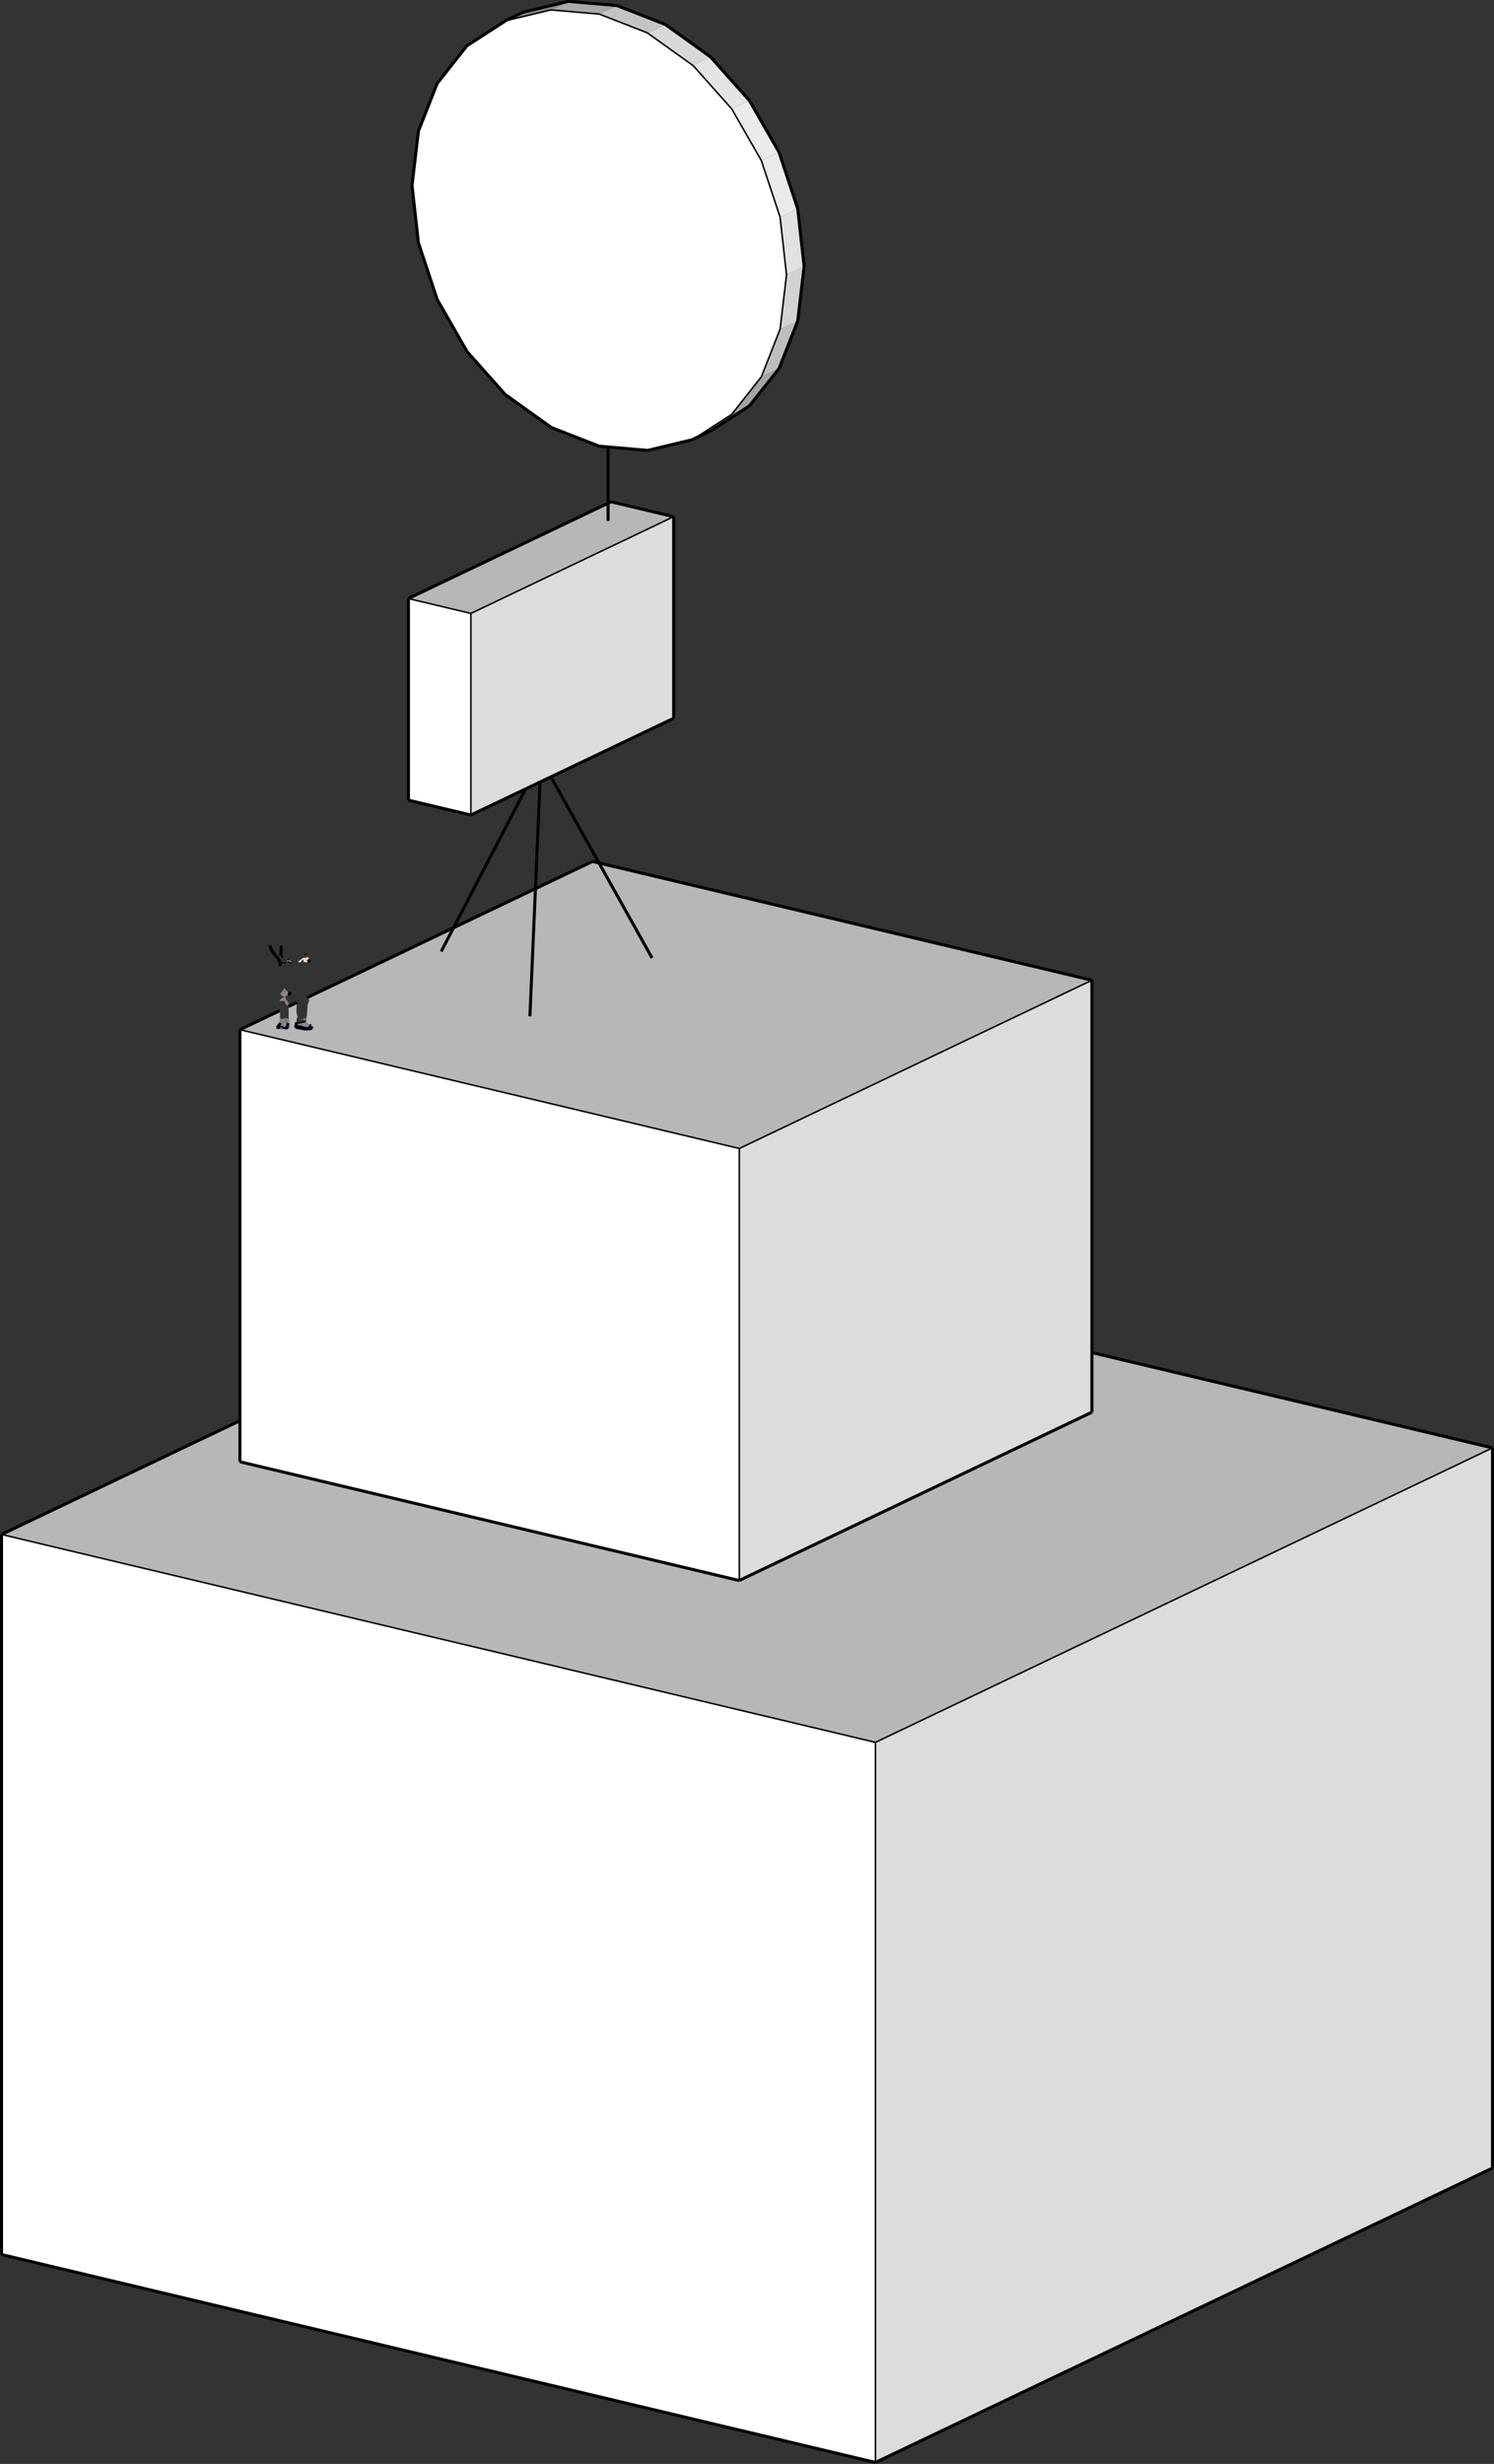 <svg id="Laag_1" data-name="Laag 1" xmlns="http://www.w3.org/2000/svg" viewBox="0 0 493.63 813.48"><rect x="0" y="0" width="493.63" height="813.48" fill="#333333" stroke="none"/><defs><style>.cls-1{fill:#dbdcdb;}.cls-2{fill:#b8b7b7;}.cls-3{fill:#fff;}.cls-4,.cls-5{fill:none;stroke:#000;stroke-miterlimit:10;}.cls-4{stroke-width:0.5px;}.cls-6{fill:#60708c;}.cls-7{fill:#85889b;}.cls-8{fill:#8c8488;}.cls-9{fill:#c3ddb0;}.cls-10{fill:#f4dbcb;}.cls-11{fill:#e07056;}.cls-12{fill:#8394cb;}.cls-13{fill:#8d8d8d;}.cls-14{fill:#a9a9aa;}.cls-15{fill:#c5c4c5;}.cls-16{fill:#d8d8d8;}.cls-17{fill:#e4e4e3;}.cls-18{fill:#ebebeb;}.cls-19{fill:#eaeaea;}.cls-20{fill:#e2e2e1;}.cls-21{fill:#d3d3d3;}.cls-22{fill:#bebebe;}.cls-23{fill:#a4a4a3;}.cls-24{fill:#848585;}</style></defs><title>toren1</title><path class="cls-1" d="M345.67,589.45l203.88-97.22V730L345.67,827.19Zm0,0" transform="translate(-56.42 -14.2)"/><path class="cls-2" d="M549.55,492.23,345.67,589.45,56.92,520.81,260.8,423.6Zm0,0" transform="translate(-56.42 -14.2)"/><path class="cls-3" d="M345.67,589.45V827.19L56.92,758.55V520.81Zm0,0" transform="translate(-56.42 -14.2)"/><path class="cls-4" d="M345.67,589.45l203.88-97.22M345.67,589.45V827.19" transform="translate(-56.42 -14.2)"/><path class="cls-5" d="M345.67,827.19,549.55,730m0-237.75V730" transform="translate(-56.42 -14.2)"/><line class="cls-4" x1="0.5" y1="506.61" x2="289.25" y2="575.25"/><path class="cls-5" d="M56.92,520.81V758.55m0,0,288.75,68.64M260.8,423.6,56.92,520.81m492.63-28.58L260.8,423.6" transform="translate(-56.42 -14.2)"/><path class="cls-2" d="M149.16,354h1.4l.24,0,.15-.08,0-.11v-.12l.19,0,.24-.08.13-.06.09-.14v-.21l0-.17-.12-.2.09-.51V352h0l.13-.21.11-.26.07-.21V351l.05-.25-.08-.15-.06-.58,0-.69v-1.6l-.05-.63,0-.54,2.86-1.36,0,.1v.23l-.1.17-.08.82v.61l-.07.7v.71l.43,1.35-.22.4-.17.44,0,.33,0,.33.09.45-.11.72-.08.13-.1.38,0,.25.08.17.17.08.81.09.73,0,.41.08.45.14.59,0h.8l.84-.09.49-.08.09-.06v-.15l-.11-.14v-.16l-.07-.11-.07-.11-.19-.18-.4-.18-.46-.17-.33-.34-.31-.32-.13-.07-.12-.21h.07l.05-.4-.08-.19.21-.77.17-1.55.15-1.94V346l.38-.94.19-.64-.15-.31-.31-.45-.09-.07,94.25-44.94,165,39.22-116.5,55.55-165-39.22,13.16-6.28v1.78l0,.52.06.14-.09.19-.1.25,0,.22,0,.16.06.2.09.17.21.43-.34.59-.35.39-.14.23-.15.39v.32l.13.08.21,0,.48,0Zm0,0" transform="translate(-56.42 -14.2)"/><path class="cls-6" d="M150.56,354H149l-.48,0-.21,0-.13-.08v-.07l.22,0,.19-.1.16-.12.15-.16.13-.15.15-.09.13,0h.14l.14,0,.12.06.11.11.21.22.12.1.21.08.23.08.19,0h.14l.11-.05,0,.11-.15.08Zm0,0" transform="translate(-56.42 -14.2)"/><path class="cls-7" d="M148.76,352.53l.34-.59.18-.25.21-.16.24,0H150l.22,0,.25.09.43.12.34.17.29.1v.27l-.09.51-.06.11-.1.07-.17,0-.12,0,0,.06v.13l-.1.17-.17.13-.23,0H150l-.21-.22-.11-.11-.12-.06-.14,0h-.14l-.13,0-.15.09-.13.15-.15.16-.33,0-.1,0-.05-.12.05-.26.14-.23Zm0,0" transform="translate(-56.42 -14.2)"/><path class="cls-8" d="M151.28,351.87l-.34-.17-.43-.12-.25-.09-.22,0h-.31l-.24,0-.21.16-.18.25-.21-.43-.09-.17-.06-.2,0-.16,0-.22.1-.25.09-.19,0,.46.42,0,.24,0h.16l.15-.07.5-.24L151.6,352h0Zm0,0" transform="translate(-56.42 -14.2)"/><path class="cls-8" d="M149.81,350.78h-.16l-.24,0-.42,0,0-.46.67.37.66-.3h.14l.07,0,.59.41-.45-.4.36,0,.17,0,.8.28-.05.25v.35l-.07.21-.11.26-.13.21-1.14-1.51-.5.24Zm0,0" transform="translate(-56.42 -14.2)"/><path class="cls-3" d="M148.35,353.75l-.22,0v-.25l.15-.39-.05.26.05.12.1,0,.33,0-.16.12Zm0,0" transform="translate(-56.42 -14.2)"/><path class="cls-9" d="M154.11,353l.1-.38.08-.13v.21l0,.1.12.07.19.05.22,0h.4l.56,0,.18.07.14.12.11.11,0,.15,0,.14,0,0-.32-.06-.62,0-.85-.07-.22,0-.12,0-.12-.12Zm0,0" transform="translate(-56.42 -14.2)"/><path class="cls-6" d="M154.54,353.46l.85.07.62,0,.32.06.25.07.25.06.3,0h.3l.35,0,.3-.09.31-.14.07-.08.07-.07.17-.23.15-.12.18,0,.18.06.15.1.07.11v.16l.11.14v.15l-.09.06-.49.08-.84.09h-.8l-.59,0-.45-.14-.41-.08-.73,0-.81-.09-.17-.08-.08-.17.12.12.12,0Zm0,0" transform="translate(-56.42 -14.2)"/><path class="cls-3" d="M156.33,353.63l0,0,0-.14,0-.15-.11-.11-.14-.12.37.13.28.1.5.09.5.06.35,0,.24,0,.22,0-.07.08-.31.14-.3.09-.35,0h-.3l-.3,0-.25-.06Zm0,0" transform="translate(-56.42 -14.2)"/><path class="cls-7" d="M156,353.08l-.18-.07-.56,0h-.4l-.22,0-.19-.05-.12-.07,0-.1v-.21l.11-.72.29.09.5.05.54-.09,1.05-.3.38-.06.19.06.12.21.13.07.31.32.33.34.46.17.4.18.19.18.07.11-.15-.1L159,353l-.18,0-.15.12-.17.23-.07.07-.22,0-.24,0-.35,0-.5-.06-.5-.09-.28-.1Zm0,0" transform="translate(-56.42 -14.2)"/><path class="cls-10" d="M156.64,331.52l-.3-.14.23-.1.1-.11-1.12,0,.39-.26.2-.22.09,0,.06,0,.08-.06.08-.07.19-.07.2-.06h.23l.25,0,.14,0,.22-.2.1,0h.14l.1,0,.22.12.17.12.08.07.08.12.11.17,0,.15v.17l-.36.45-.3.24-.19.07h-.26l-.34-.05-.38-.12Zm0,0" transform="translate(-56.42 -14.2)"/><path class="cls-11" d="M158.74,331.07v-.17l0-.15-.11-.17-.08-.12-.08-.07-.17-.12-.22-.12-.1,0h-.14l-.1,0,0,0,0-.05h.14l.13,0,.08,0,.16.08.1.07.09.06.08.08.08.12.11.19.06.13,0,.08Zm0,0" transform="translate(-56.42 -14.2)"/><path class="cls-10" d="M155.42,331.27l.13-.08,1.12,0-.1.11-.23.1-.09,0-.19.11-.16.17-.14.13-.14.07-.16.05-.16,0-.13,0-.11-.08,0-.13,0-.14.09-.08.11-.11Zm0,0" transform="translate(-56.42 -14.2)"/><path class="cls-8" d="M149.25,342.67l-.24-.29,1.4-1.94.29,2.84.29,1.05.32.3.19.22.25.39-.26-.13-.24-.11-.46-.14-.35-.08-.51-.1-.58,0-.57.06.1-.42.22-.18.25-.19.33-.24.34-.19.22-.12.08-.09,0-.09-.07-.05h-.35l-.23-.1-.24-.15Zm0,0" transform="translate(-56.42 -14.2)"/><path class="cls-8" d="M151.52,346.4l-.33-.39-.29-.31-.3-.45-.16-.47.35.08.46.14.24.11.26.13,0,.75-.05.34Zm0,0" transform="translate(-56.42 -14.2)"/><path class="cls-8" d="M151.74,341.8l.2.12-.07.43-.47.47-.42.29-.28.17-.29-2.84.31.43.33.39.4.32Zm0,0" transform="translate(-56.42 -14.2)"/><path class="cls-10" d="M151.32,331.42l-.09-.08.78-.18.1.06.25.12.17.1.22.15.1.12.05.11,0,.1-.08.08-.16.07h-.18l-.19-.06-.15-.08-.27-.19-.12-.07-.16-.08-.15,0Zm0,0" transform="translate(-56.42 -14.2)"/><path class="cls-12" d="M149,332.17l-.28-.2.31-.08Zm0,0" transform="translate(-56.42 -14.2)"/><path class="cls-12" d="M149,331.89l-.31.08.11-.55.16.12.15.15.19.15Zm0,0" transform="translate(-56.42 -14.2)"/><path class="cls-3" d="M151,353.65v.12l-.11.05h-.14l-.19,0-.23-.08-.21-.08-.12-.1h.49l.23,0,.17-.13.07.15Zm0,0" transform="translate(-56.42 -14.2)"/><path class="cls-9" d="M151,353.65l0-.15-.07-.15.1-.17v-.13l0-.06.12,0,.17,0,.1-.07.06-.11.12.2,0,.17v.21l-.09.14-.13.06-.24.08Zm0,0" transform="translate(-56.42 -14.2)"/><path class="cls-3" d="M300.69,536l-165-39.22V354.16l165,39.22Zm0,0" transform="translate(-56.42 -14.2)"/><path class="cls-1" d="M300.69,393.38l116.5-55.55V480.48L300.69,536Zm0,0" transform="translate(-56.42 -14.2)"/><path class="cls-8" d="M157.19,350.24l.27-.11-.59.46-.28,0,.23-.22.2-.08Zm0,0" transform="translate(-56.42 -14.2)"/><path class="cls-8" d="M156.65,350.92l-.27-.05-.22,0-.15,0h-.15l-.13,0,0-.09.08-.06.12,0,.13,0,.16.05h.17l.23-.06.29-.09.59-.46-.25.83-.12,0h-.44Zm0,0" transform="translate(-56.42 -14.2)"/><path class="cls-3" d="M212,283.29l-20.63-4.9V211.82l20.63,4.9Zm0,0" transform="translate(-56.42 -14.2)"/><path class="cls-1" d="M212,283.29V216.72l67-31.94v66.57Zm0,0" transform="translate(-56.42 -14.2)"/><path class="cls-2" d="M212,216.72l-20.63-4.9,67-31.94,20.62,4.9Zm0,0" transform="translate(-56.42 -14.2)"/><path class="cls-5" d="M149.1,351.94l-.34.59m0,0-.35.39m0,0-.14.23" transform="translate(-56.42 -14.2)"/><path class="cls-4" d="M148.7,353.53l.15-.16m0,0,.13-.15m0,0,.15-.09m0,0,.13,0m0,0h.14m0,0,.14,0m0,0,.12.06m0,0,.11.11m0,0,.21.22" transform="translate(-56.42 -14.2)"/><line class="cls-5" x1="95.14" y1="338.03" x2="95.15" y2="337.77"/><line class="cls-4" x1="91.71" y1="339.58" x2="91.93" y2="339.55"/><line class="cls-5" x1="97.79" y1="338.44" x2="97.69" y2="338.82"/><path class="cls-4" d="M154.54,353.46l.85.07m0,0,.62,0m0,0,.32.06m0,0,0,0m-.19-.43.11.11m-.25-.23.14.12m-.32-.19.18.07m-1.14-.11h.4m-.62,0,.22,0m-.41-.08.19.05m-.31-.12.12.07m-.16-.17,0,.1m0-.31v.21m-.21.55.12.12m0,0,.12,0m0,0,.22,0" transform="translate(-56.42 -14.2)"/><path class="cls-5" d="M159.43,353.23l-.07-.11m.07.27v-.16m.11.3-.11-.14m.11.29v-.15m-.09.21.09-.06m-.58.14.49-.08m-1.33.17.84-.09m-1.64.09h.8m-1.39,0,.59,0m-1-.18.45.14m-.86-.22.41.08m-1.14-.12.73,0m-1.54-.13.81.09m-1-.17.17.08m-.25-.25.08.17" transform="translate(-56.42 -14.2)"/><path class="cls-4" d="M159.21,353l.15.1M159,353l.18.06m-.36,0,.18,0m-.33.16.15-.12m-.32.35.17-.23m-.24.3.07-.07m-.14.15.07-.08" transform="translate(-56.42 -14.2)"/><path class="cls-5" d="M149.44,326.45l-.14.81m0,0,0,.72m0,0-.08,1.69m-.26,2.5-.28-.2m.28.2-.1.95" transform="translate(-56.42 -14.2)"/><line class="cls-5" x1="92.28" y1="317.77" x2="92.39" y2="317.22"/><path class="cls-4" d="M149.43,332l.2.07m0,0,.31.05m2.91-.39-.1-.12m-.64-.37-.1-.06m-1.79.93.31,0m0,0,.33-.1m.86-.28.12.07m.27.19.15.08m0,0,.19.06m0,0h.18m.24-.15,0-.1m-1-.72-.07-.06m.7.4-.17-.1" transform="translate(-56.42 -14.2)"/><path class="cls-5" d="M145.68,326.28v.52m0,0,.15.54m.89,1.42.39.52m.93,1.05.22.27m.37.6.17.22" transform="translate(-56.42 -14.2)"/><path class="cls-4" d="M148.81,331.42l.16.12m2.59,0,.16.08" transform="translate(-56.42 -14.2)"/><line class="cls-4" x1="92.7" y1="317.49" x2="92.89" y2="317.64"/><path class="cls-5" d="M145.84,327.34l.4.62m0,0,.49.8m.39.52.41.45m.74.87.18.26m0,0,.19.34" transform="translate(-56.42 -14.2)"/><path class="cls-4" d="M152.63,332.07l.16-.07m0,0,.08-.08" transform="translate(-56.42 -14.2)"/><line class="cls-5" x1="91.11" y1="315.53" x2="91.63" y2="316.13"/><path class="cls-4" d="M151,353.65l0-.15m0,0-.07-.15m0,0-.17.13m-.72.06.12.1m0,0,.21.08m0,0,.23.08m0,0,.19,0m0,0h.14m0,0,.11-.05" transform="translate(-56.42 -14.2)"/><line class="cls-5" x1="91.7" y1="339.34" x2="91.71" y2="339.58"/><path class="cls-4" d="M148.35,353.75l.19-.1m0,0,.16-.12m0,0-.33,0m0,0-.1,0m0,0-.05-.12m0,0,.05-.26" transform="translate(-56.42 -14.2)"/><path class="cls-5" d="M151.54,353.47l-.13.06m.18-.58,0,.17m0,.21-.09.14m-.13.06-.24.08m0,0-.19,0m.65-.53v.21m-.16-.58.12.2m-3.47.59.15-.39" transform="translate(-56.42 -14.2)"/><path class="cls-4" d="M150.7,353.48l-.23,0m0,0h-.19m0,0H150m1.49-.79-.06.11m0,0-.1.07m0,0-.17,0m0,0-.12,0m0,0,0,.06m0,0v.13m0,0-.1.17" transform="translate(-56.42 -14.2)"/><line class="cls-5" x1="95.05" y1="338.55" x2="95.14" y2="338.03"/><path class="cls-4" d="M156.33,353.63l.25.07m0,0,.25.06m0,0,.3,0m0,0h.3m0,0,.35,0m0,0,.3-.09m0,0,.31-.14m-2.1,0,0,.14m-.06-.29,0,.15m1.36,0-.5-.06m.85.08-.35,0m.59,0-.24,0m.46-.06-.22,0m-1.09-.06-.5-.09m0,0-.28-.1m0,0-.37-.13" transform="translate(-56.42 -14.2)"/><line class="cls-5" x1="102.68" y1="338.63" x2="102.28" y2="338.45"/><line class="cls-4" x1="99.4" y1="338.81" x2="98.84" y2="338.77"/><path class="cls-5" d="M154.08,353.27l0-.25m.1-.38.08-.13m0,0,.11-.72" transform="translate(-56.42 -14.2)"/><path class="cls-4" d="M154.69,351.88l.5.05m0,0,.54-.09m0,0,1.05-.3m0,0,.38-.06m0,0,.19.06m-2.95.25.29.09" transform="translate(-56.42 -14.2)"/><path class="cls-4" d="M151.83,331l-.25-.19m-2.28-1.07.68.62" transform="translate(-56.42 -14.2)"/><path class="cls-5" d="M158.38,331.52l.36-.45m-.66.69.3-.24m.36-.45.06-.12" transform="translate(-56.42 -14.2)"/><line class="cls-4" x1="99.92" y1="317.18" x2="100.15" y2="317.08"/><line class="cls-5" x1="155.59" y1="269.09" x2="134.96" y2="264.19"/><path class="cls-4" d="M212,283.29V216.72m0,0-20.63-4.9" transform="translate(-56.42 -14.2)"/><path class="cls-5" d="M191.38,278.39V211.82M279,251.35l-67,31.94m67-31.94V184.78" transform="translate(-56.42 -14.2)"/><line class="cls-4" x1="222.57" y1="170.58" x2="155.59" y2="202.52"/><path class="cls-5" d="M258.37,179.88l20.62,4.9m-87.61,27,67-31.94M135.69,496.81l165,39.22m-48.5-237.42-94.25,44.94m-3.36,1.6-2.86,1.36m-2.87,1.37-13.16,6.28m0,0V496.81" transform="translate(-56.42 -14.2)"/><path class="cls-4" d="M300.69,393.38l116.5-55.55m-116.5,55.55V536" transform="translate(-56.42 -14.2)"/><path class="cls-5" d="M300.69,536l116.5-55.55m0-142.65V480.48m0-142.65-165-39.22" transform="translate(-56.42 -14.2)"/><line class="cls-4" x1="79.27" y1="339.96" x2="244.27" y2="379.18"/><path class="cls-4" d="M149.12,331.69l-.15-.15m2.87.19.27.19" transform="translate(-56.42 -14.2)"/><path class="cls-5" d="M152.23,341.61l-.14.44m0,0-.19.84" transform="translate(-56.42 -14.2)"/><path class="cls-5" d="M157.44,329.44l-.13-.29m74.2,20.59,3.35-77.35m3.58-1.7,33.43,59.8m-41.78-55.82-27.9,53.68" transform="translate(-56.42 -14.2)"/><path class="cls-3" d="M223.48,144.59l-12.81-14.38-9.83-17.11-6.18-18.67-2.11-19,2.11-18,6.18-15.73,9.83-12.44,12.81-8.29,14.93-3.57,16,1.37,16,6.24,14.92,10.67,12.82,14.38L308,67.25l6.18,18.67,2.11,19-2.11,18L308,138.58,298.18,151l-12.82,8.29-14.92,3.58-16-1.38-16-6.24Zm0,0" transform="translate(-56.42 -14.2)"/><path class="cls-13" d="M229.31,18.28l14.92-3.58-5.82,2.78-14.93,3.57Zm0,0" transform="translate(-56.42 -14.2)"/><path class="cls-14" d="M244.23,14.7l16,1.38-5.83,2.77-16-1.37Zm0,0" transform="translate(-56.42 -14.2)"/><path class="cls-15" d="M260.25,16.08l16,6.23-5.82,2.78-16-6.24Zm0,0" transform="translate(-56.42 -14.2)"/><path class="cls-16" d="M276.26,22.31,291.19,33l-5.83,2.77L270.44,25.09Zm0,0" transform="translate(-56.42 -14.2)"/><path class="cls-17" d="M291.19,33,304,47.37l-5.82,2.77L285.36,35.76Zm0,0" transform="translate(-56.42 -14.2)"/><path class="cls-18" d="M304,47.37l9.83,17.1L308,67.25l-9.83-17.11Zm0,0" transform="translate(-56.42 -14.2)"/><path class="cls-19" d="M313.83,64.47,320,83.15l-5.82,2.77L308,67.25Zm0,0" transform="translate(-56.42 -14.2)"/><path class="cls-20" d="M320,83.15l2.11,19-5.82,2.77-2.11-19Zm0,0" transform="translate(-56.42 -14.2)"/><path class="cls-21" d="M322.12,102.11l-2.11,18-5.82,2.77,2.11-18Zm0,0" transform="translate(-56.42 -14.2)"/><path class="cls-22" d="M320,120.07l-6.18,15.73L308,138.58l6.18-15.74Zm0,0" transform="translate(-56.42 -14.2)"/><path class="cls-23" d="M313.83,135.8,304,148.23,298.18,151,308,138.58Zm0,0" transform="translate(-56.42 -14.2)"/><path class="cls-24" d="M304,148.23l-12.81,8.29-5.83,2.78L298.18,151Zm0,0" transform="translate(-56.42 -14.2)"/><path class="cls-5" d="M223.48,144.59l-12.81-14.38m27.74,25-14.93-10.67m5.83-126.31,14.92-3.58m0,0,16,1.38m0,0,16,6.23m0,0L291.19,33m0,0L304,47.37m0,0,9.83,17.1m0,0L320,83.15m0,0,2.11,19m0,0-2.11,18m0,0-6.18,15.73m0,0L304,148.23m0,0-12.81,8.29m-36.77,5-16-6.24m32,7.62-16-1.38m30.94-2.2-14.92,3.58" transform="translate(-56.42 -14.2)"/><path class="cls-4" d="M298.18,151l-12.82,8.29M308,138.58,298.18,151m16-28.17L308,138.58m8.29-33.7-2.11,18m0-36.92,2.11,19M308,67.25l6.18,18.67m-16-35.78L308,67.25M285.36,35.76l12.82,14.38m-27.74-25,14.92,10.67M254.42,18.85l16,6.24m-32-7.61,16,1.37m-30.94,2.2,14.93-3.57" transform="translate(-56.42 -14.2)"/><path class="cls-5" d="M210.67,29.34l12.81-8.29M200.84,41.78l9.83-12.44m-16,28.17,6.18-15.73m-8.29,33.69,2.11-18m0,36.92-2.11-19m8.29,37.63-6.18-18.67m16,35.78-9.83-17.11m90.35,43.42-5.83,2.78m-56.05-141-5.83,2.77m33.86,165.22V161.75" transform="translate(-56.42 -14.2)"/></svg>